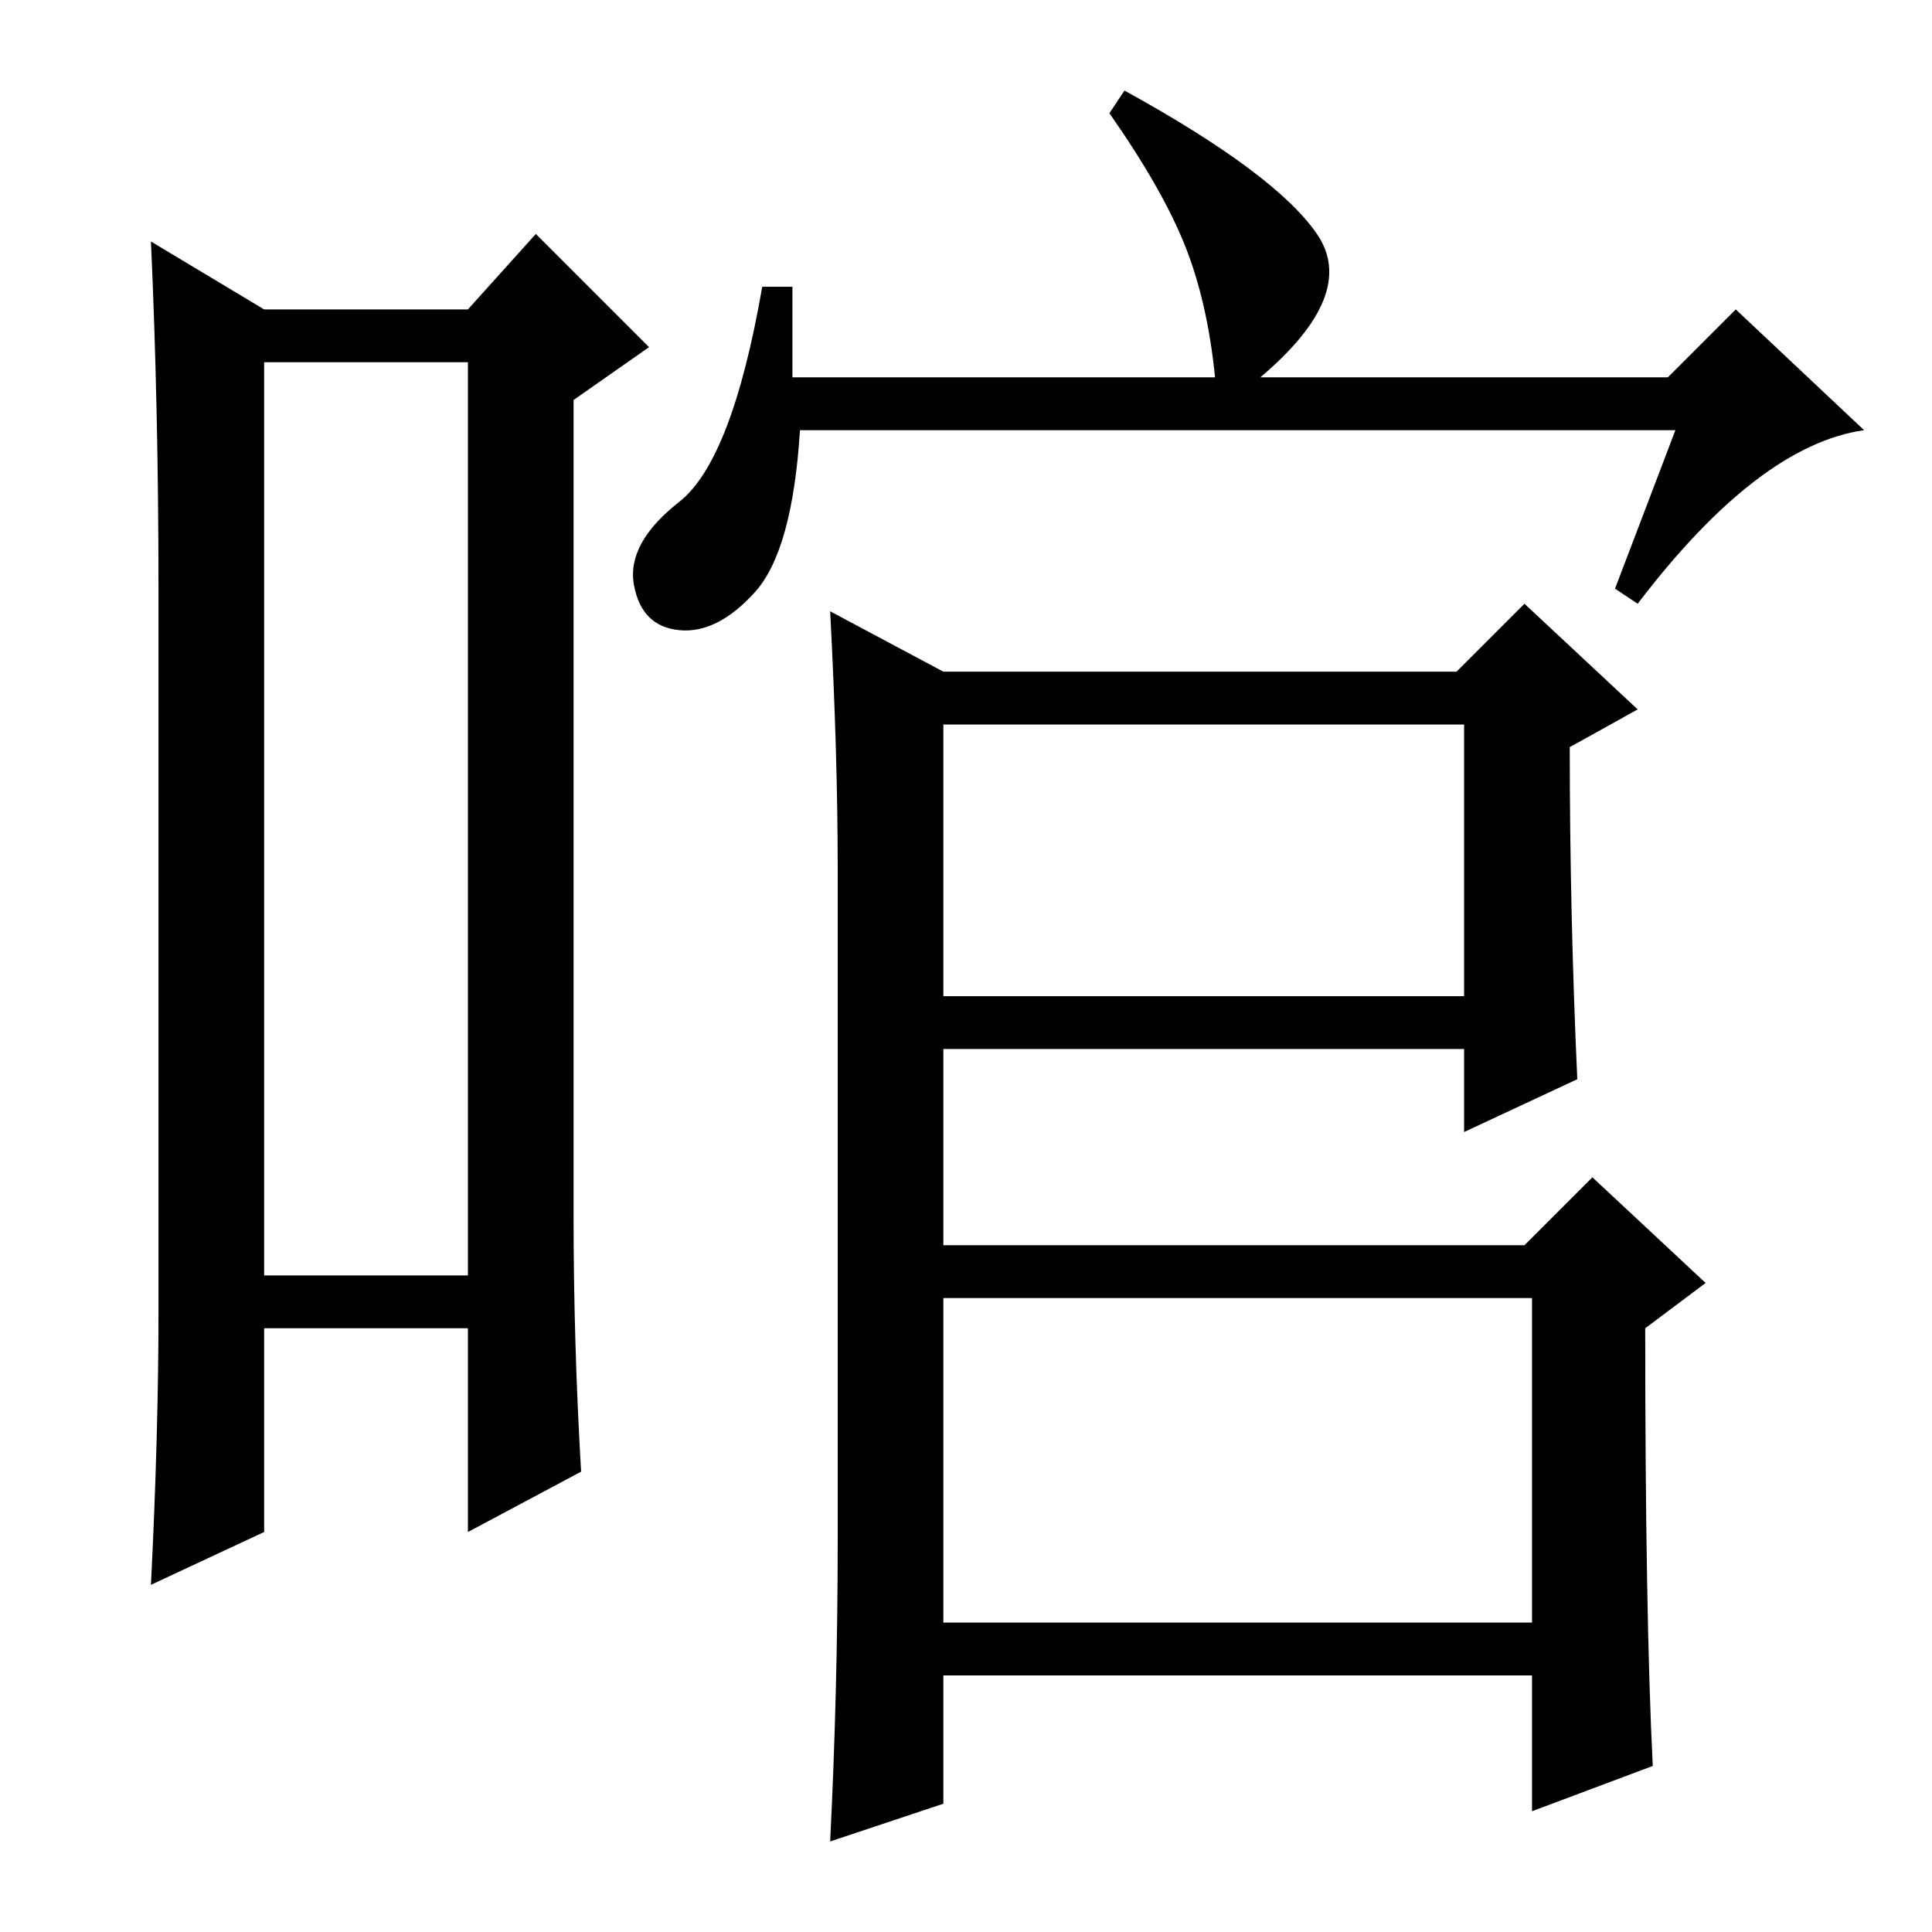 <?xml version="1.0" standalone="no"?>
<!DOCTYPE svg PUBLIC "-//W3C//DTD SVG 1.1//EN" "http://www.w3.org/Graphics/SVG/1.1/DTD/svg11.dtd" >
<svg xmlns="http://www.w3.org/2000/svg" xmlns:xlink="http://www.w3.org/1999/xlink" version="1.1" viewBox="0 -36 256 256">
  <g transform="matrix(1 0 0 -1 0 220)">
   <path fill="currentColor"
d="M35 208v-121h27v121h-27zM21 82v96q0 24 -1 46l15 -9h27l9 10l15 -15l-10 -7v-108q0 -17 1 -34l-15 -8v27h-27v-27l-15 -7q1 20 1 36zM125 124h69v36h-69v-36zM125 41h78v43h-78v-43zM100 177.5q-5 -5.5 -10 -5t-6 6t6 11t11 28.5h4v-12h56q-1 10 -4 17.5t-10 17.5l2 3
q20 -11 25.5 -19t-7.5 -19h54l9 9l17 -16q-14 -2 -30 -23l-3 2l8 21h-116q-1 -16 -6 -21.5zM111 52v89q0 15 -1 34l15 -8h68l9 9l15 -14l-9 -5q0 -22 1 -44l-15 -7v11h-69v-26h77l9 9l15 -14l-8 -6q0 -38 1 -58l-16 -6v18h-78v-17l-15 -5q1 20 1 40z" />
  </g>

</svg>
